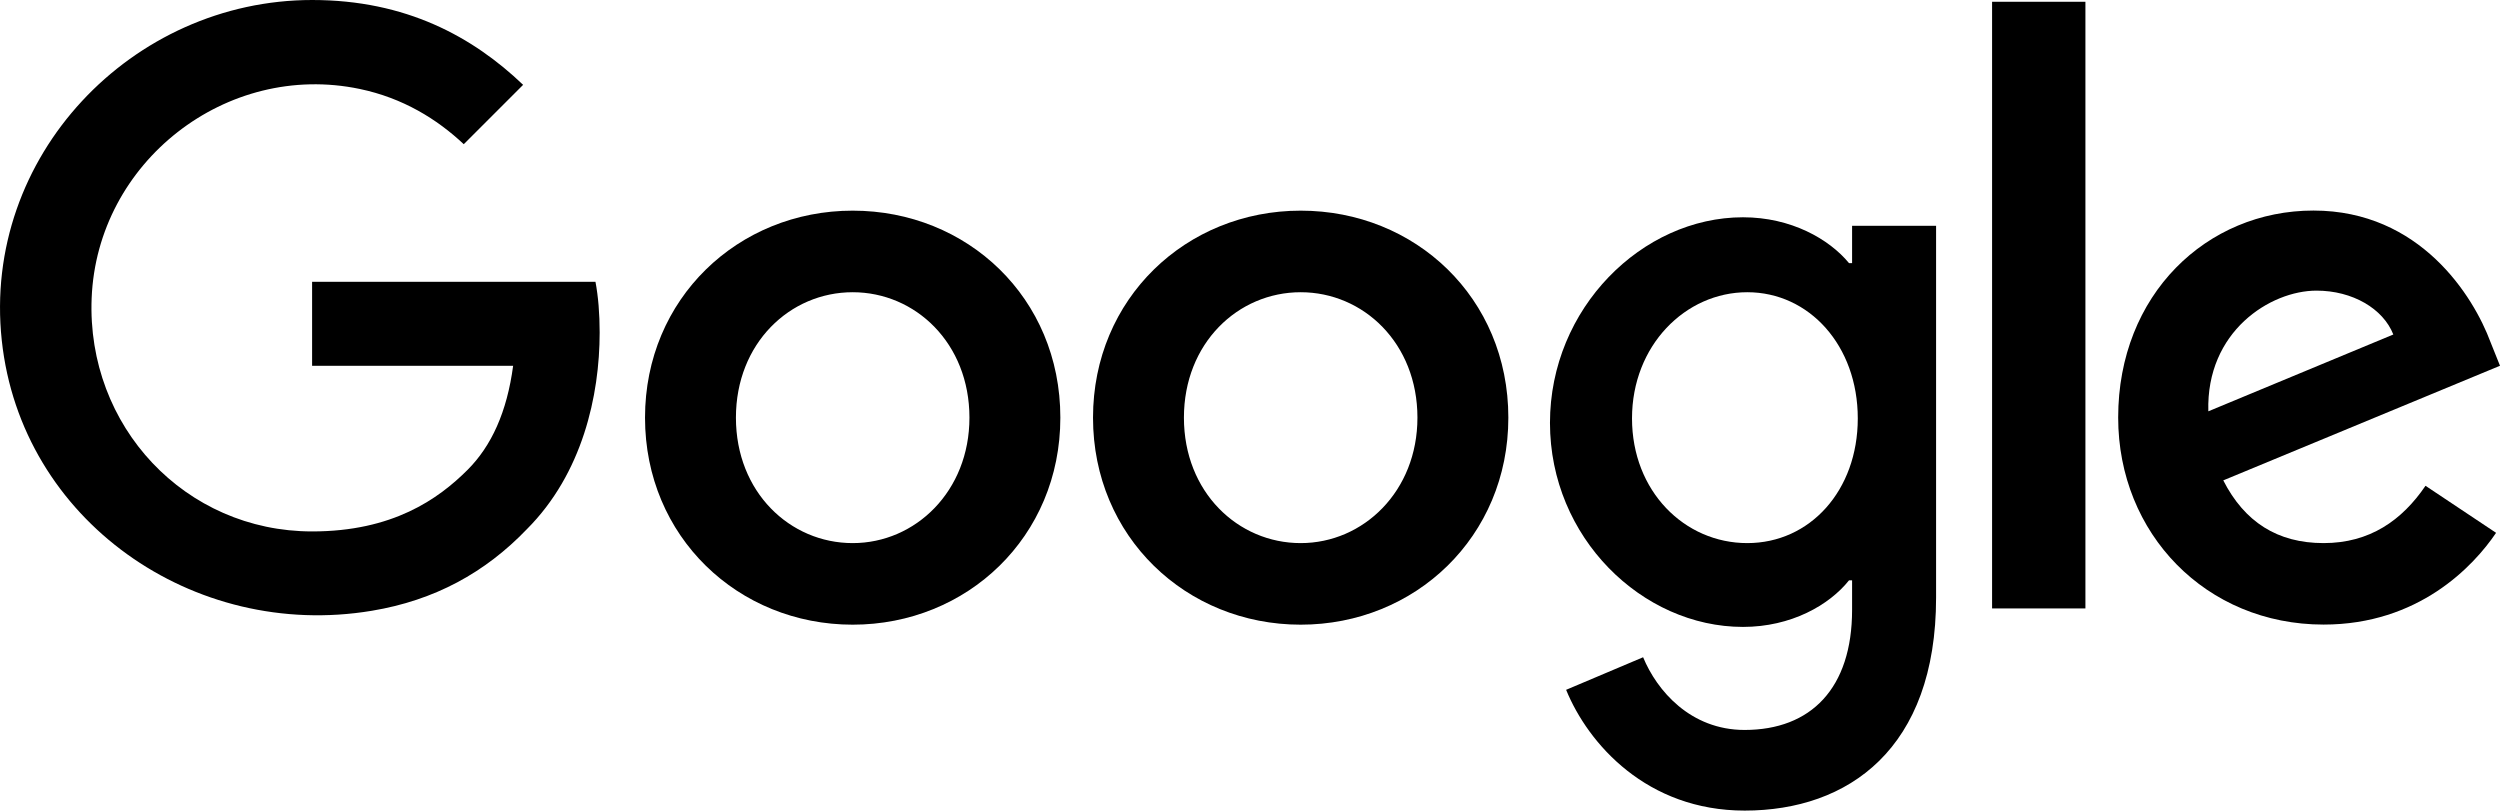 <svg
  data-logo="google"
  xmlns="http://www.w3.org/2000/svg"
  aria-hidden="true"
  focusable="false"
  viewBox="0 0 267.86 86.85"
>
  <path d="m113.61,44.75c0,12.77-9.99,22.18-22.25,22.18s-22.25-9.41-22.25-22.18,9.99-22.18,22.25-22.18,22.25,9.32,22.25,22.18Zm-9.74,0c0-7.98-5.79-13.44-12.51-13.44s-12.51,5.46-12.51,13.44,5.79,13.44,12.51,13.44,12.51-5.55,12.51-13.44Z"/>
  <path d="m161.61,44.75c0,12.77-9.99,22.18-22.25,22.18s-22.25-9.41-22.25-22.18,9.99-22.18,22.25-22.18,22.25,9.32,22.25,22.18Zm-9.74,0c0-7.98-5.79-13.44-12.51-13.44s-12.51,5.46-12.51,13.44,5.79,13.44,12.51,13.44,12.51-5.55,12.51-13.44Z"/>
  <path d="m207.44,23.91v40.11c0,16.21-9.4,22.83-20.51,22.83-10.46,0-16.75-7.12-19.13-12.94l8.25-3.49c1.47,3.57,5.07,7.79,10.87,7.79,7.11,0,11.52-4.46,11.52-12.87v-3.16h-.33c-2.12,2.66-6.21,4.99-11.36,4.99-10.79,0-20.68-9.56-20.68-21.86s9.89-22.03,20.68-22.03c5.15,0,9.23,2.33,11.36,4.91h.33v-4h9v-.28Zm-8.39,20.92c0-7.81-5.21-13.52-11.84-13.52s-12.35,5.71-12.35,13.52,5.63,13.36,12.35,13.36,11.84-5.63,11.84-13.36Z"/>
  <path d="m223.44.19v65h-10V.19h10Z"/>
  <path d="m259.88,52.05l7.56,5.04c-2.44,3.61-8.32,9.83-18.48,9.83-12.6,0-22.01-9.74-22.01-22.18,0-13.19,9.49-22.18,20.92-22.18s17.14,9.16,18.98,14.11l1.01,2.52-29.65,12.28c2.27,4.45,5.8,6.72,10.75,6.72s8.4-2.44,10.92-6.14h0Zm-23.27-7.98l19.82-8.23c-1.09-2.77-4.37-4.7-8.23-4.7-4.95,0-11.84,4.37-11.59,12.93Z"/>
  <path d="m33.44,39.2v-9.01h30.36c.3,1.57.45,3.43.45,5.44,0,6.76-1.85,15.12-7.8,21.07-4.46,4.65-9.88,7.62-16.61,8.74C20.72,68.63,2.25,55.74.19,36.47-1.93,16.74,14.13,0,33.45,0c10.05,0,17.21,3.94,22.6,9.09l-6.36,6.36c-2.88-2.7-6.52-4.95-11.15-5.92-14.29-2.99-28.14,7.83-28.72,22.42-.55,13.74,10.02,24.99,23.63,24.99,8.61,0,13.51-3.46,16.65-6.6,2.55-2.55,4.22-6.19,4.88-11.15h-21.53Z"/>
</svg>
